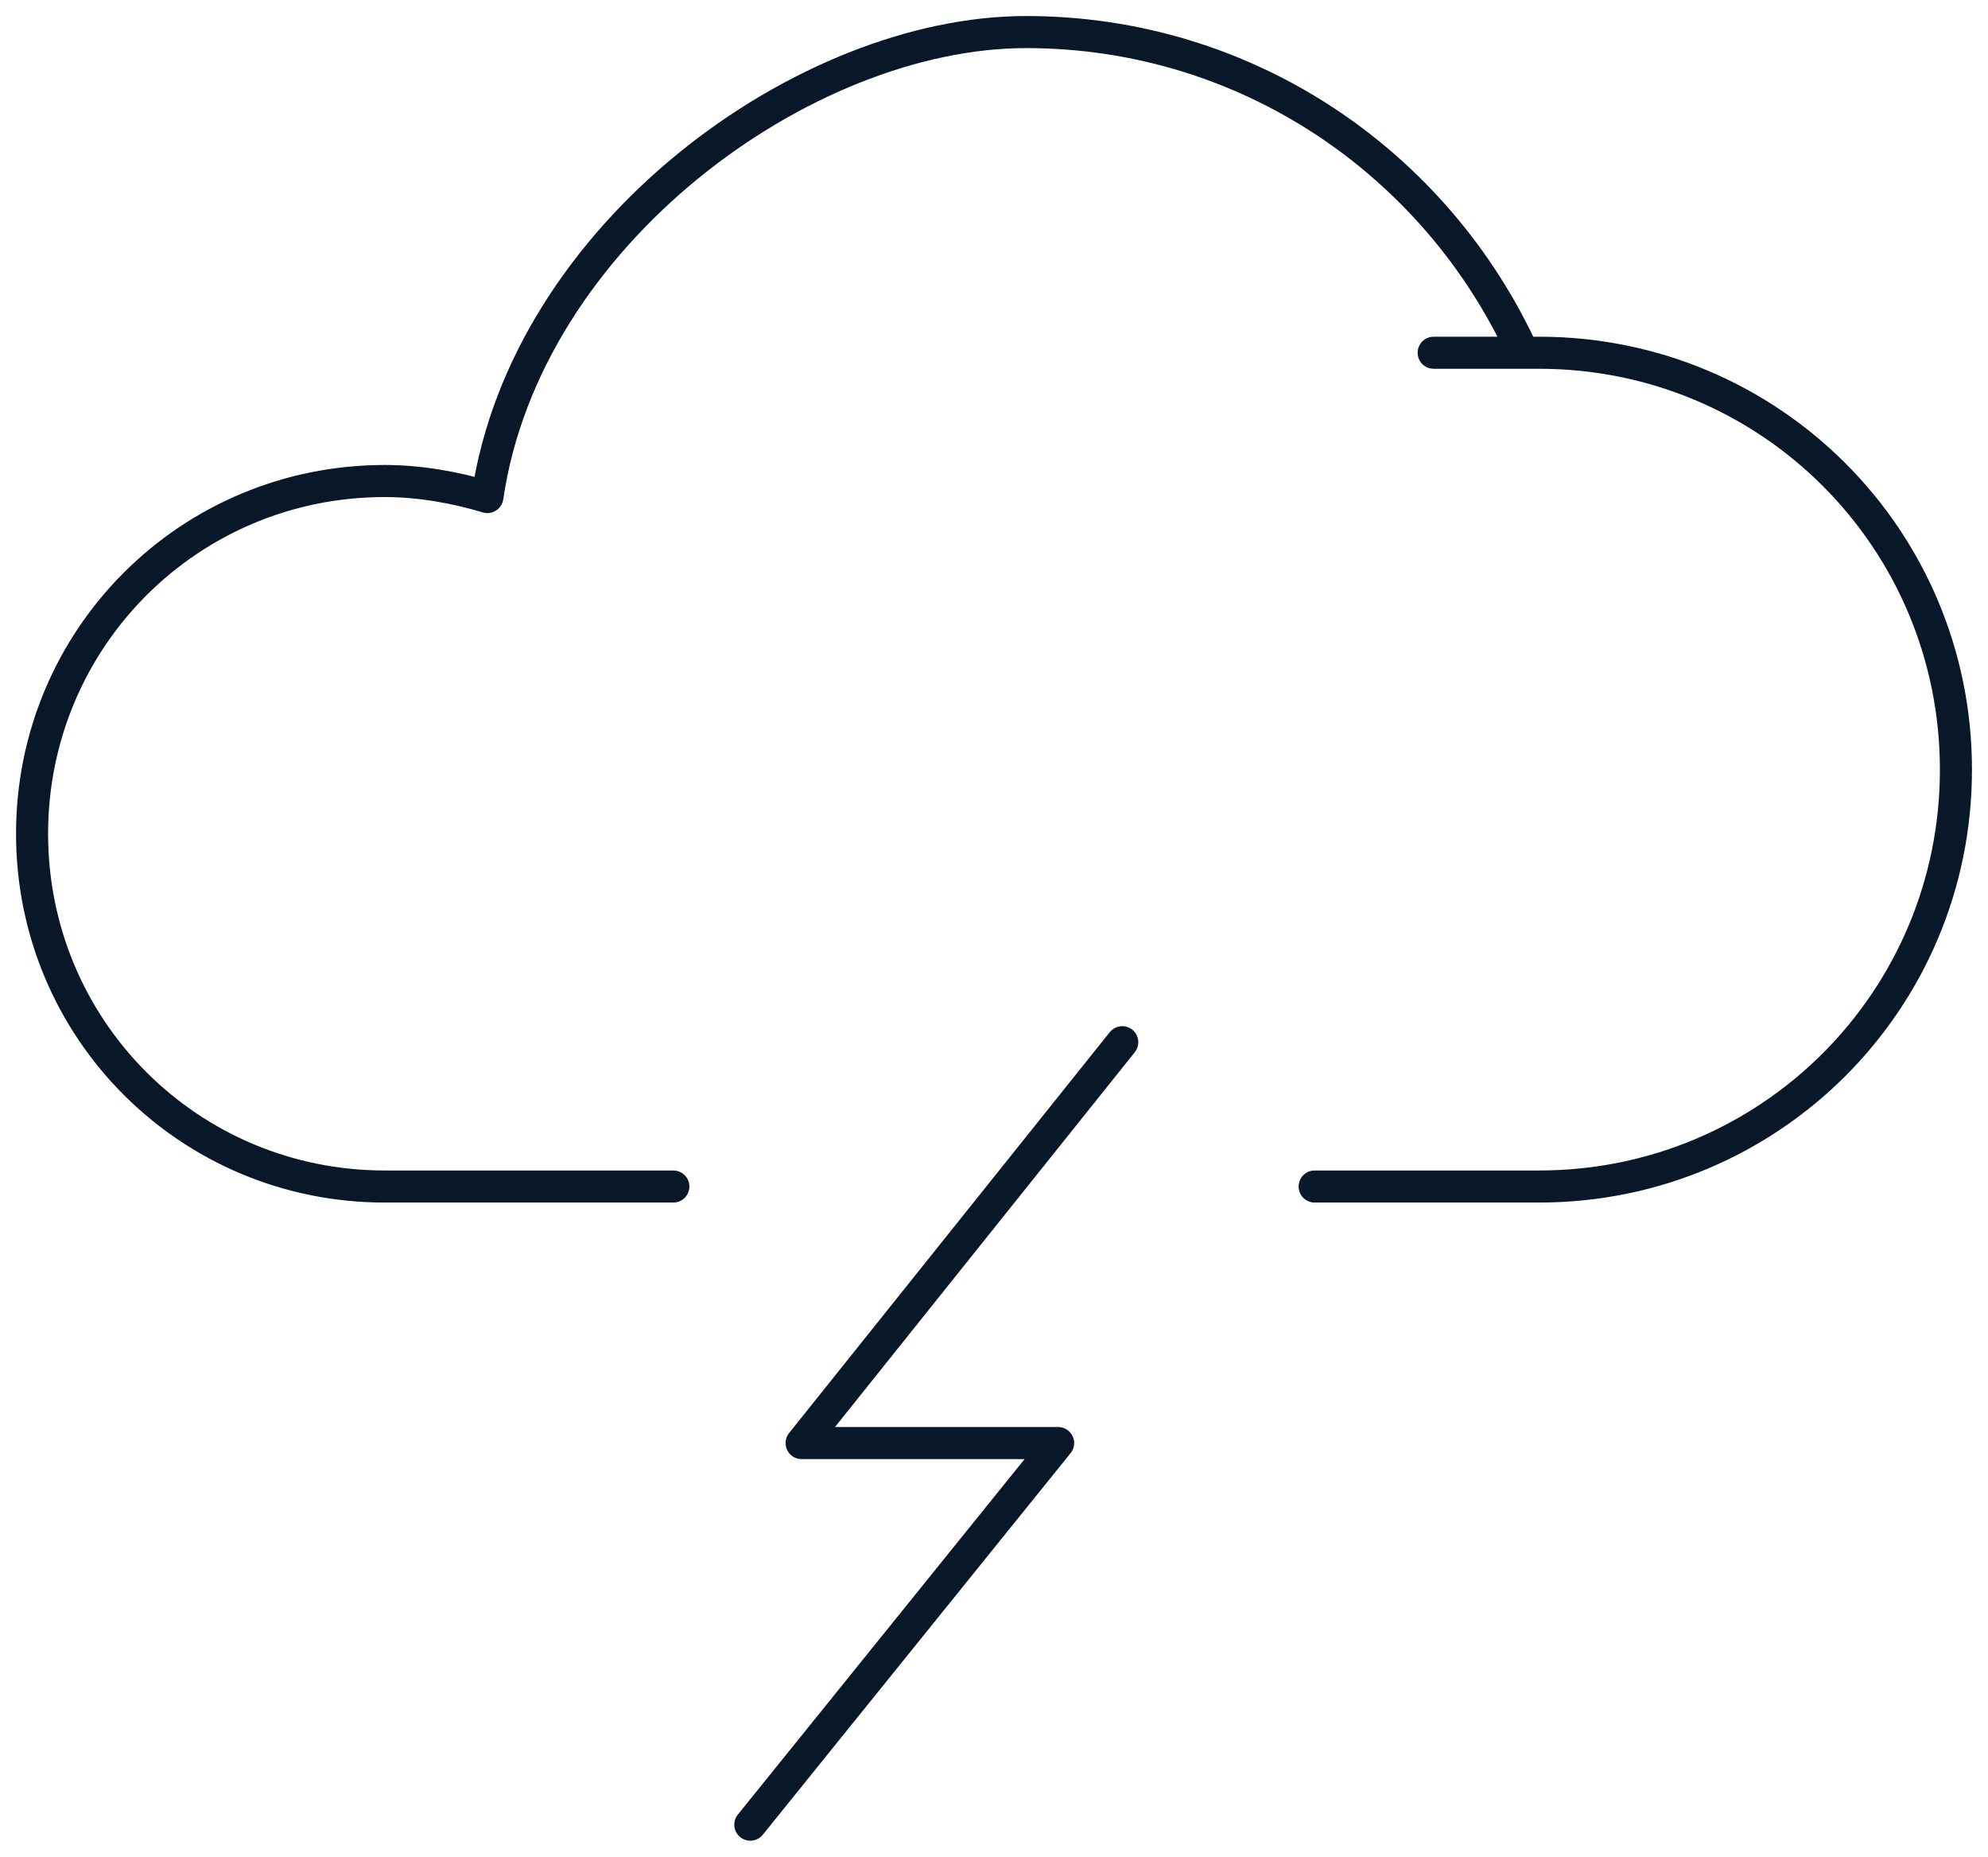 <?xml version="1.0" encoding="UTF-8"?>
<svg id="Layer_2" xmlns="http://www.w3.org/2000/svg" version="1.1" viewBox="0 0 62 57.9">
  <!-- Generator: Adobe Illustrator 29.2.1, SVG Export Plug-In . SVG Version: 2.1.0 Build 116)  -->
  <defs>
    <style>
      .st0 {
        fill: none;
        stroke: #091828;
        stroke-linecap: round;
        stroke-linejoin: round;
        stroke-width: 1px;
      }
    </style>
  </defs>
  <g id="Layer_1-2">
    <g>
      <path class="st0" d="M41,37h7c7.2,0,13-5.8,13-13s-5.8-13-13-13-.3,0-.5,0c-2.7-5.9-8.6-10-15.5-10s-15.6,6.3-16.8,14.5c-1-.3-2.1-.5-3.2-.5C5.9,15,1,19.9,1,26s4.9,11,11,11h9"/>
      <polyline class="st0" points="35 32.5 25 45 33 45 23.4 56.9"/>
    </g>
  </g>
</svg>